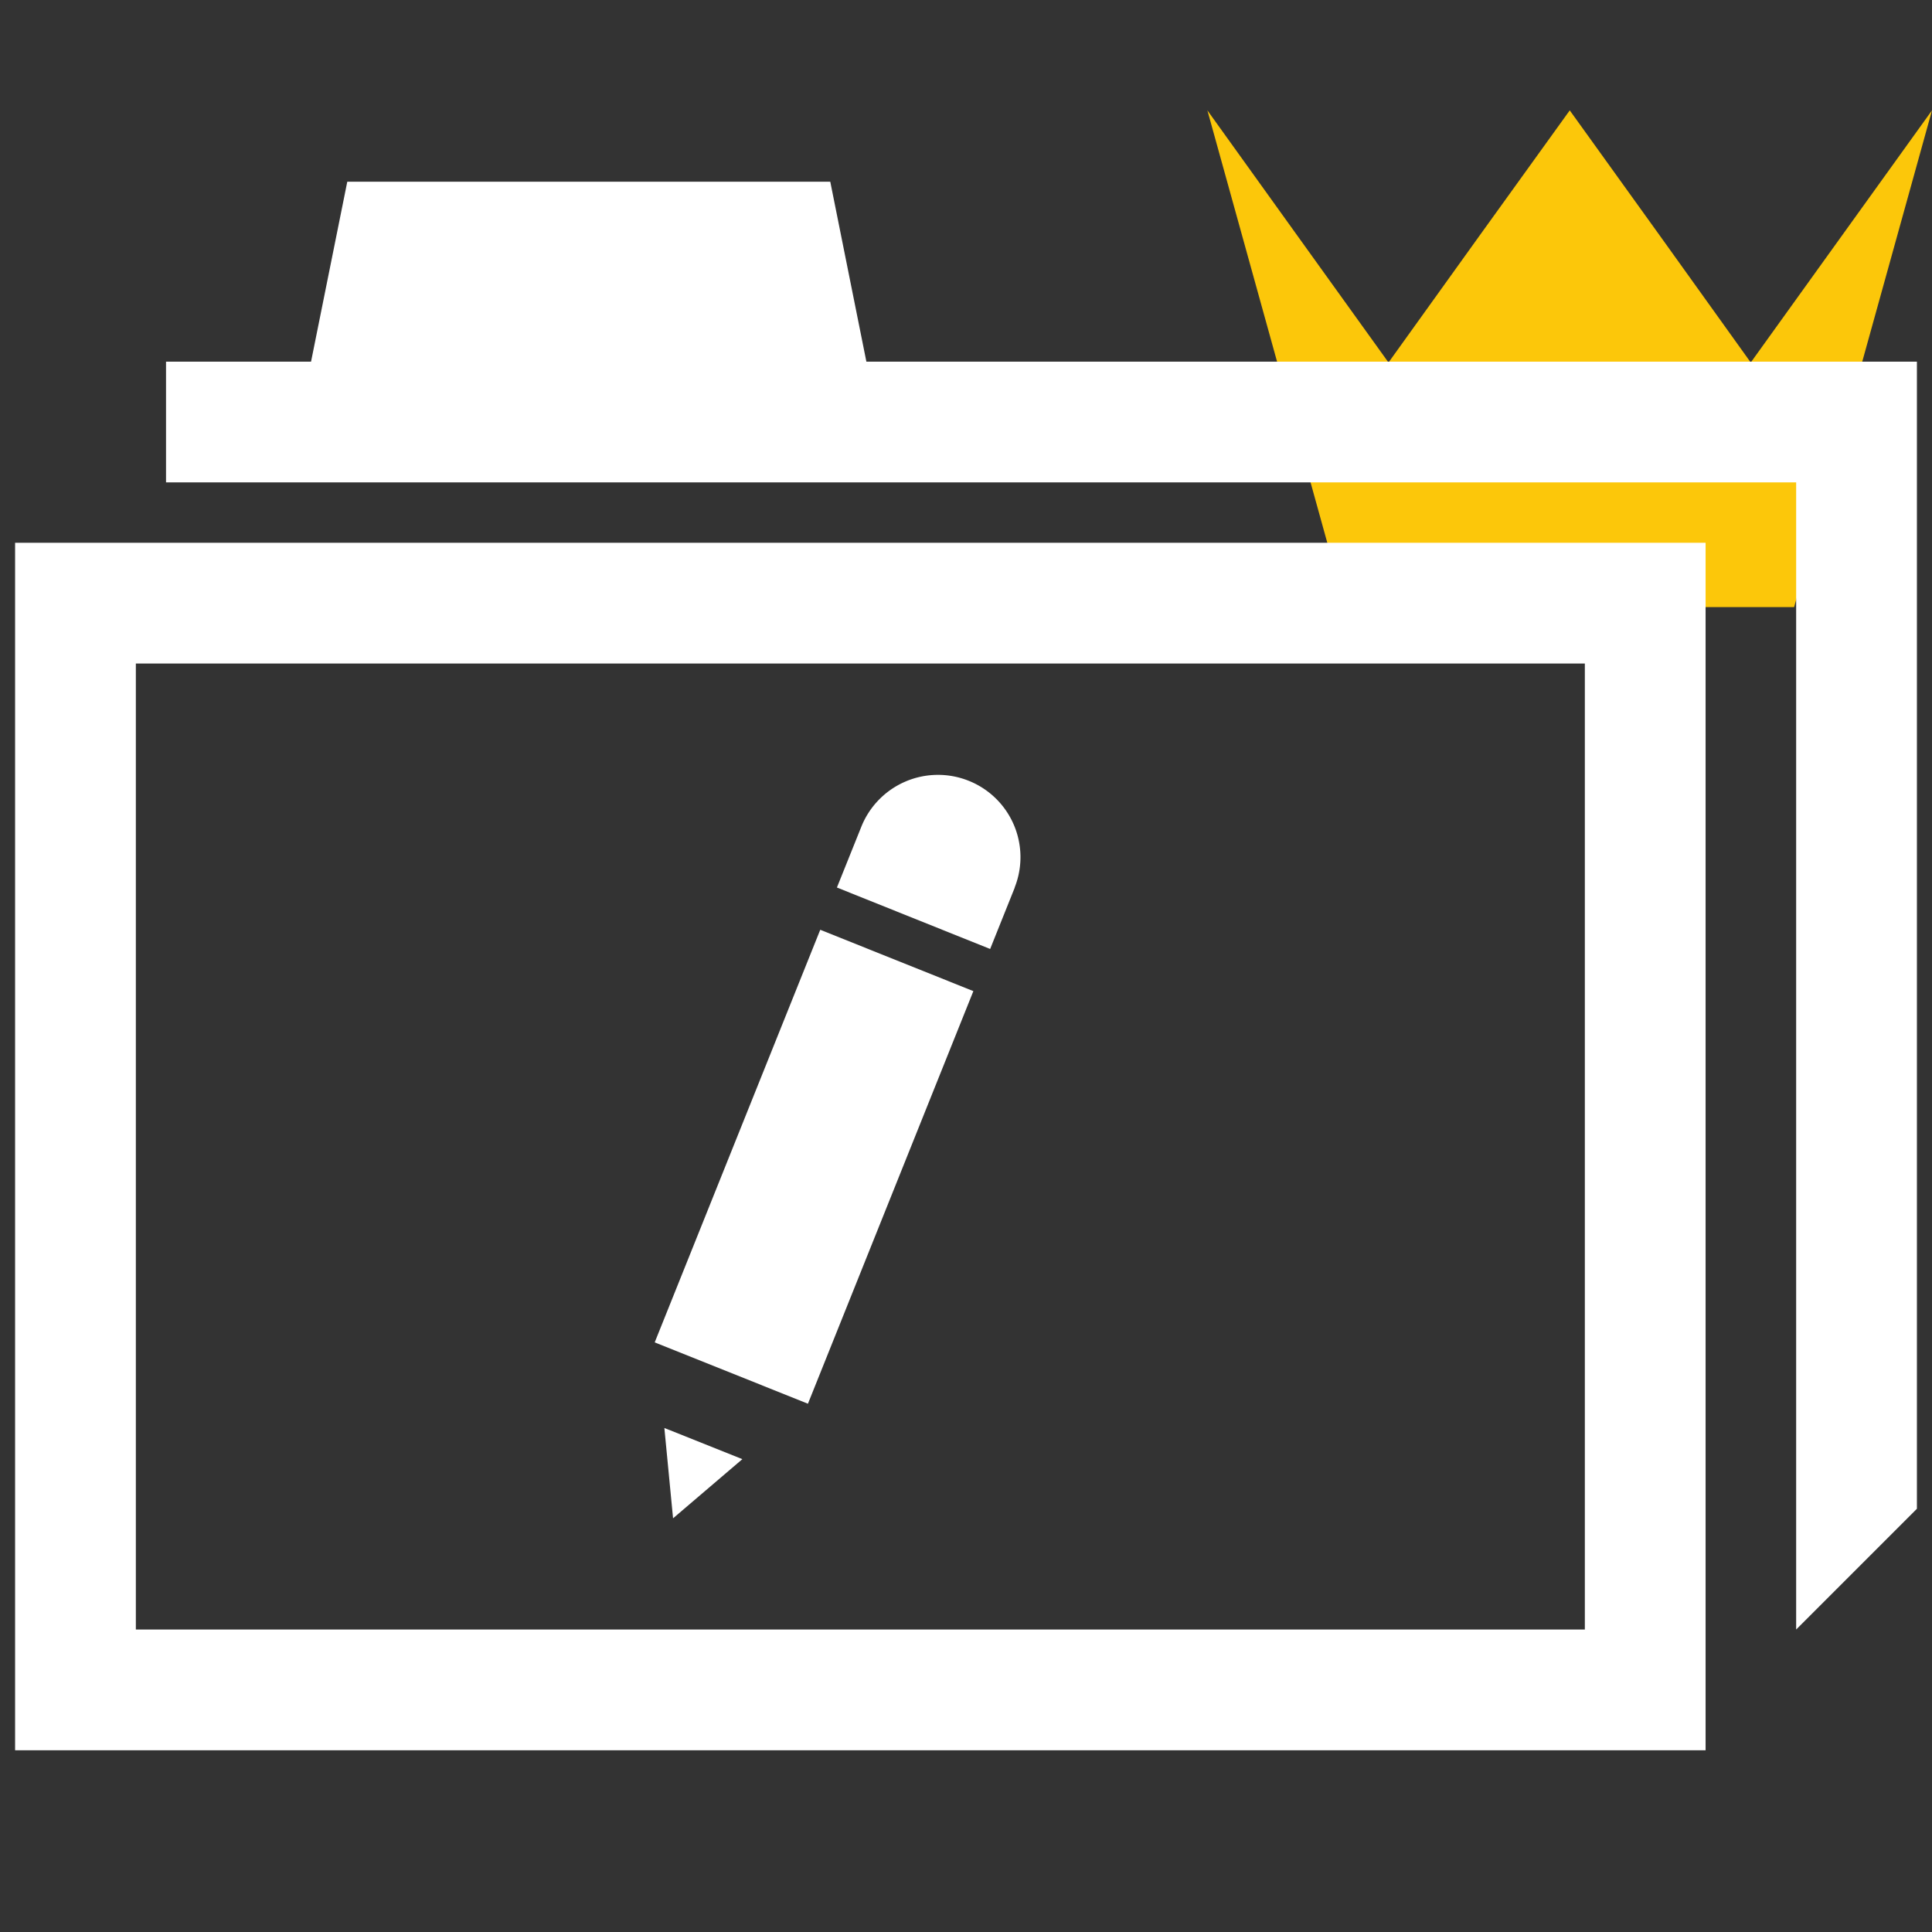<svg xmlns="http://www.w3.org/2000/svg" viewBox="0 0 16 16" shape-rendering="geometricPrecision" fill="#fff"><rect x="0" y="0" width="16" height="16" fill="#333333" stroke="none"/><path fill="#FCC70A" d="M14.858 5.028H11.14L9.999.914l.749 1.043.751 1.045.75-1.045L13 .914l.75 1.043.749 1.045.751-1.045L16 .914z"/><g mask="url(#a)"><path d="M13.125 5.495v8h-12v-8h12m1-1h-14v10h14v-10z"/><path d="m7.175 2.995-.299-1.49h-4l-.3 1.49H1.375v1h13.5v9.5l1-1v-9.5zm-1.601 9.579.574-.49-.646-.258z"/><path d="M5.422 11.117 6.793 7.7l1.268.508-1.37 3.417zm2.6-4.651a.684.684 0 0 0-.887.376l-.204.508 1.269.509.204-.509h-.001a.681.681 0 0 0-.381-.884z"/></g></svg>